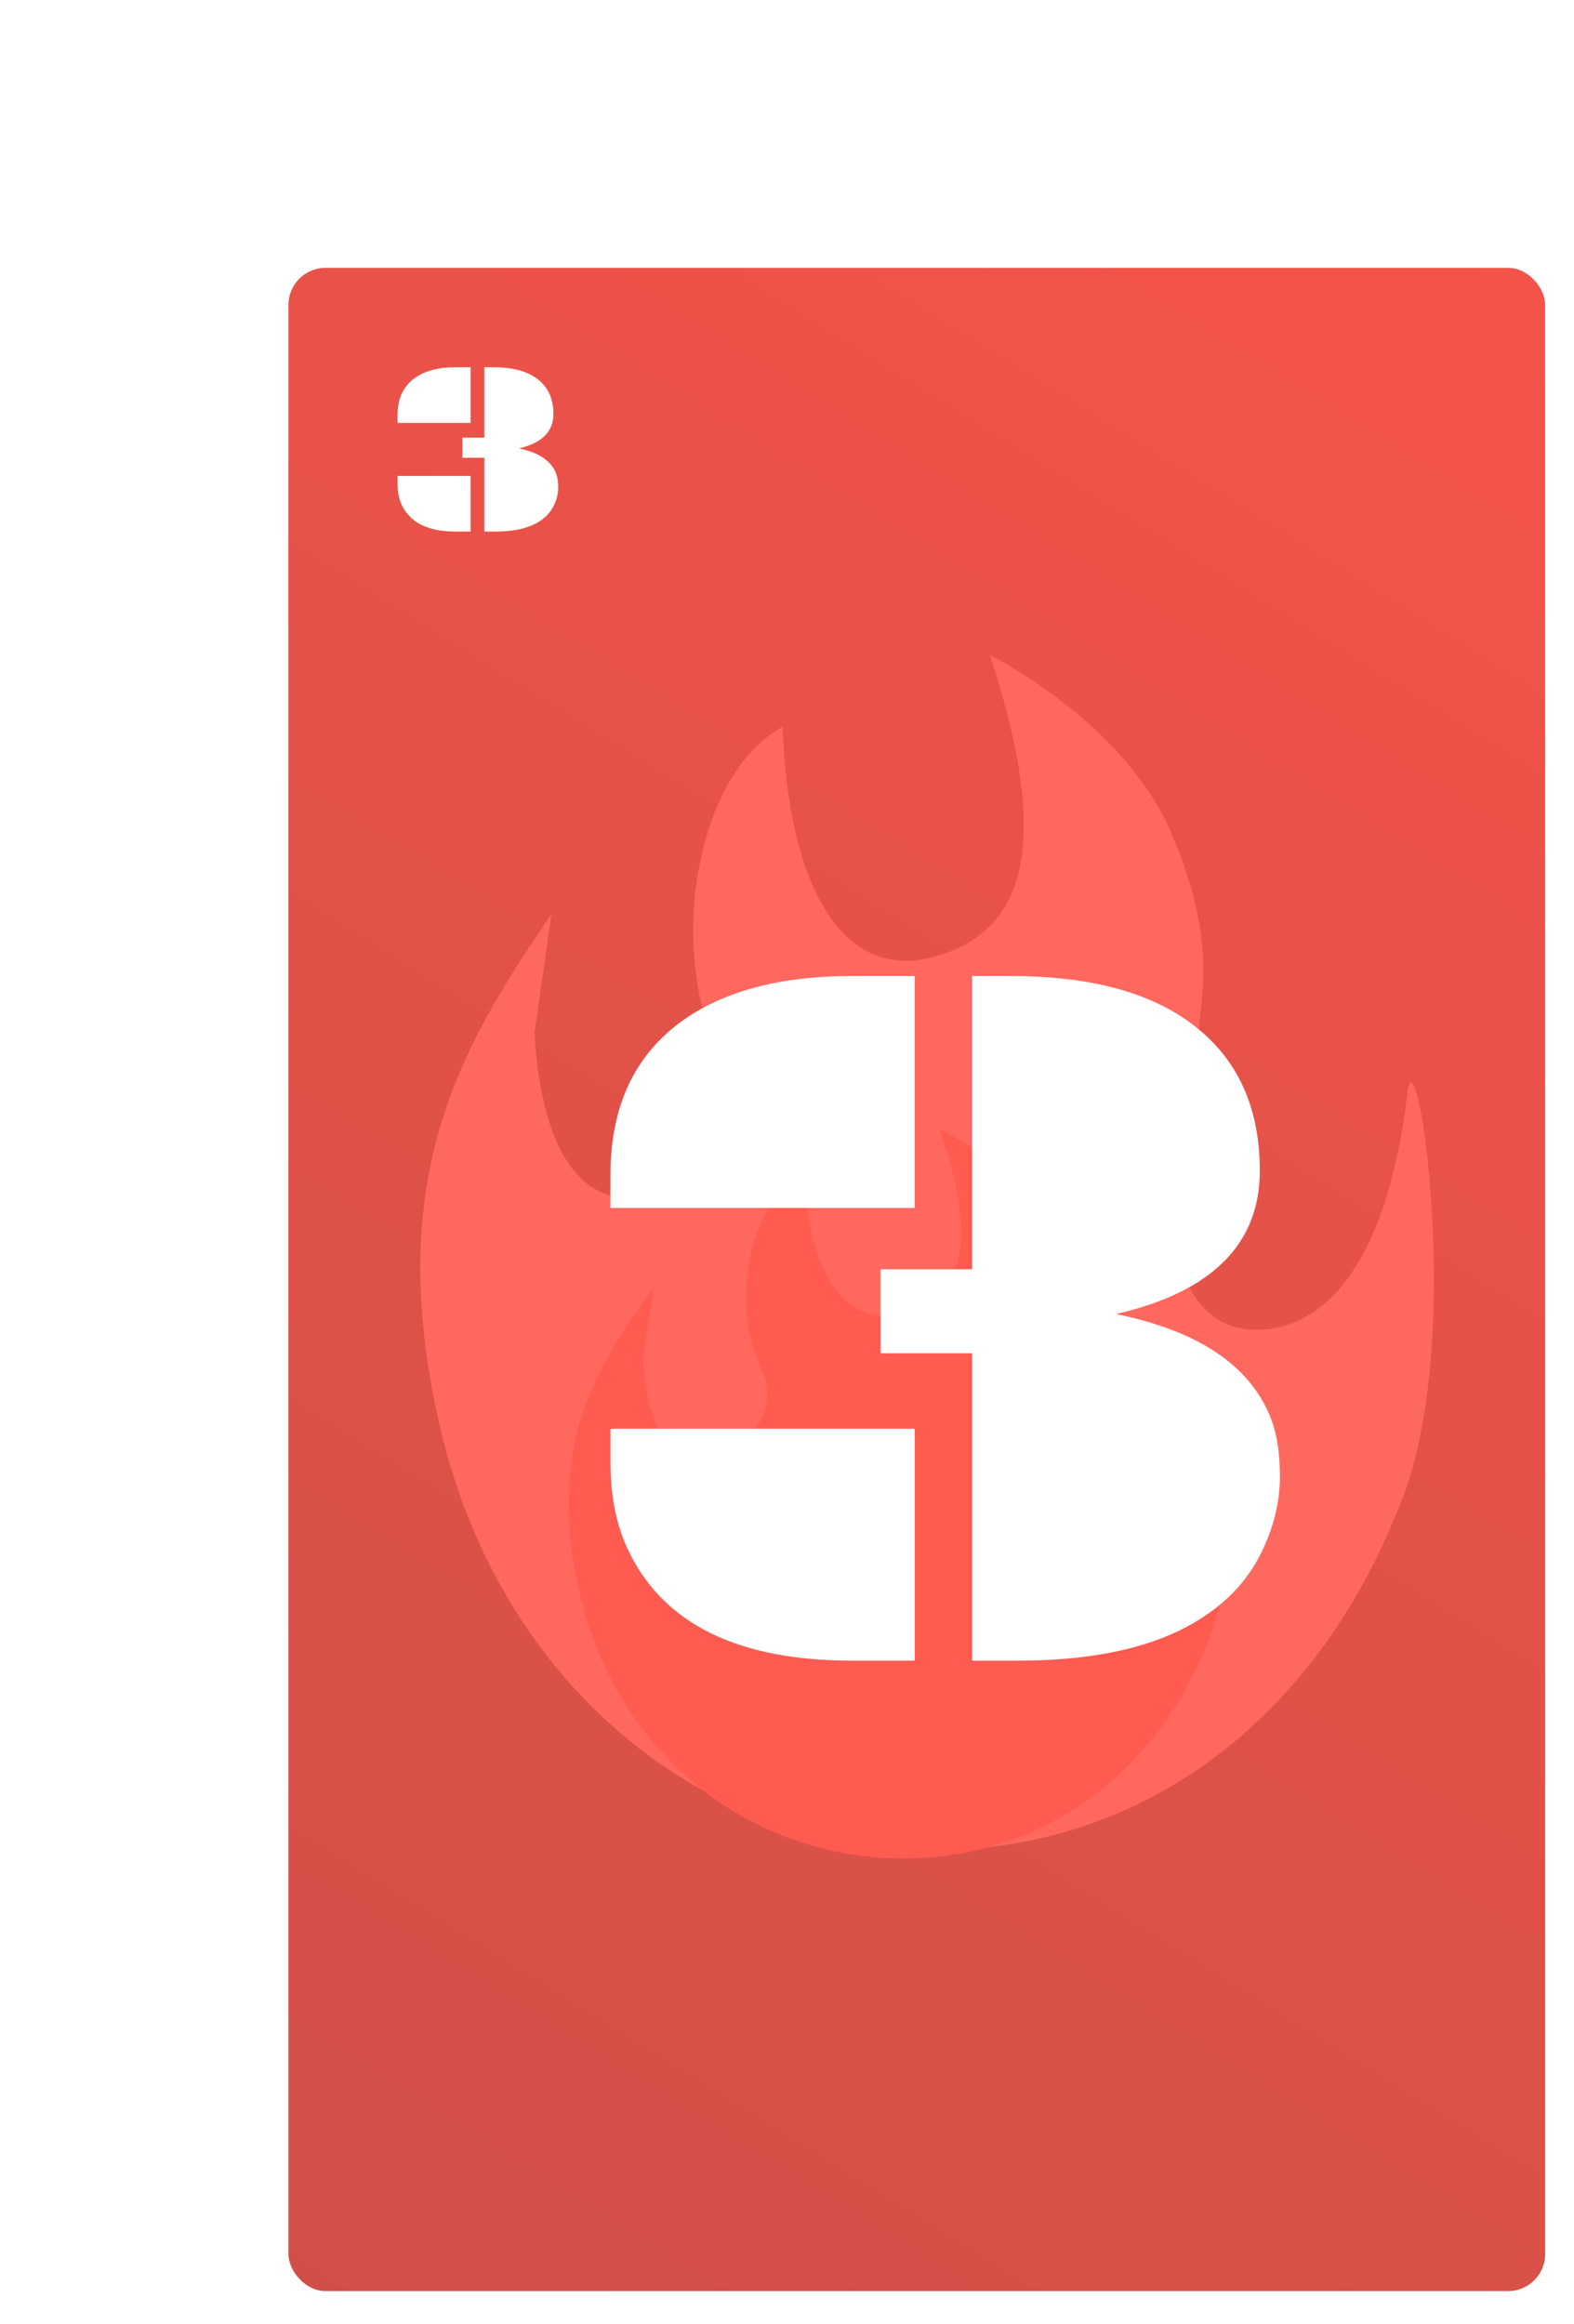 <svg width="382" height="564" viewBox="0 0 382 564" fill="none" xmlns="http://www.w3.org/2000/svg">
<rect x="62" y="58" width="320" height="506" rx="9" fill="white"/>
<rect x="70" y="65" width="305" height="491" rx="9" fill="url(#paint0_linear)"/>
<path d="M117.551 111.1H112.219V106.207H117.551V89.127H119.807C124.65 89.127 128.322 90.182 130.822 92.291C133.146 94.244 134.309 96.969 134.309 100.465C134.309 104.742 131.516 107.525 125.93 108.814C130.715 109.791 133.713 111.793 134.924 114.82C135.295 115.738 135.48 116.891 135.48 118.277C135.48 119.664 135.158 121.061 134.514 122.467C133.869 123.873 132.912 125.055 131.643 126.012C129.045 128.004 125.246 129 120.246 129H117.551V111.1ZM96.486 100.699C96.486 96.773 97.853 93.805 100.588 91.793C103.029 90.016 106.35 89.127 110.549 89.127H114.211V102.633H96.486V100.699ZM96.486 115.494H114.211V129H110.549C103.986 129 99.67 126.91 97.6 122.73C96.857 121.266 96.486 119.498 96.486 117.428V115.494Z" fill="white"/>
<path fill-rule="evenodd" clip-rule="evenodd" d="M339.06 366.828C318.03 419.347 275.314 449 226.897 449C170.331 449 121.744 408.629 107.086 347.536C92.428 286.443 112.103 253.945 132.487 223.798C132.939 223.129 133.394 222.456 133.852 221.777L129.71 250.716C133.852 321.812 186.748 281.441 174.32 255.361C161.893 229.28 169.22 187.462 189.934 176.404C191.324 214.214 203.954 238.569 226.897 232.138C249.839 225.707 254.775 203.422 240.28 159C240.28 159 272.605 174.975 284.253 202.128C293.942 224.711 292.363 237.655 291.008 248.773C290.734 251.022 290.468 253.196 290.308 255.361C290.126 257.801 289.474 261.386 288.698 265.655C285.385 283.883 279.805 314.576 298.911 321.812C298.911 321.812 333.325 334.317 341.61 265.007C343.665 247.808 356.302 328.243 339.06 366.828Z" fill="#FF685F"/>
<path fill-rule="evenodd" clip-rule="evenodd" d="M292.186 400.847C278.507 432.901 250.725 451 219.234 451C182.443 451 150.841 426.36 141.308 389.072C131.775 351.784 144.571 331.949 157.829 313.549C158.123 313.141 158.419 312.73 158.717 312.316L156.023 329.978C158.717 373.372 193.12 348.731 185.038 332.813C176.955 316.895 181.72 291.371 195.193 284.623C196.097 307.699 204.312 322.564 219.234 318.639C234.156 314.714 237.366 301.113 227.938 274C227.938 274 248.962 283.75 256.539 300.323C262.84 314.106 261.814 322.007 260.932 328.792C260.753 330.165 260.581 331.492 260.476 332.813C260.358 334.303 259.935 336.491 259.43 339.096C257.275 350.222 253.646 368.955 266.072 373.372C266.072 373.372 288.455 381.004 293.844 338.701C295.181 328.204 303.4 377.297 292.186 400.847Z" fill="#FF5B51"/>
<g filter="url(#filter0_d)">
<path d="M232.925 323.415H210.708V303.029H232.925V231.862H242.324C262.507 231.862 277.806 236.257 288.223 245.046C297.907 253.184 302.749 264.536 302.749 279.104C302.749 296.926 291.112 308.522 267.837 313.894C287.775 317.963 300.267 326.304 305.312 338.918C306.859 342.743 307.632 347.544 307.632 353.322C307.632 359.1 306.289 364.919 303.604 370.778C300.918 376.638 296.93 381.561 291.641 385.549C280.817 393.85 264.989 398 244.155 398H232.925V323.415ZM145.156 280.08C145.156 263.723 150.853 251.353 162.246 242.971C172.419 235.565 186.253 231.862 203.75 231.862H219.009V288.137H145.156V280.08ZM145.156 341.726H219.009V398H203.75C176.406 398 158.421 389.292 149.795 371.877C146.702 365.773 145.156 358.409 145.156 349.782V341.726Z" fill="white"/>
</g>
<defs>
<filter id="filter0_d" x="145.156" y="231.862" width="165.476" height="171.138" filterUnits="userSpaceOnUse" color-interpolation-filters="sRGB">
<feFlood flood-opacity="0" result="BackgroundImageFix"/>
<feColorMatrix in="SourceAlpha" type="matrix" values="0 0 0 0 0 0 0 0 0 0 0 0 0 0 0 0 0 0 127 0"/>
<feOffset dx="3" dy="5"/>
<feColorMatrix type="matrix" values="0 0 0 0 0.812 0 0 0 0 0.277 0 0 0 0 0.244 0 0 0 1 0"/>
<feBlend mode="normal" in2="BackgroundImageFix" result="effect1_dropShadow"/>
<feBlend mode="normal" in="SourceGraphic" in2="effect1_dropShadow" result="shape"/>
</filter>
<linearGradient id="paint0_linear" x1="375" y1="65" x2="70" y2="556" gradientUnits="userSpaceOnUse">
<stop stop-color="#F45349"/>
<stop offset="1" stop-color="#D05048"/>
</linearGradient>
</defs>
</svg>

